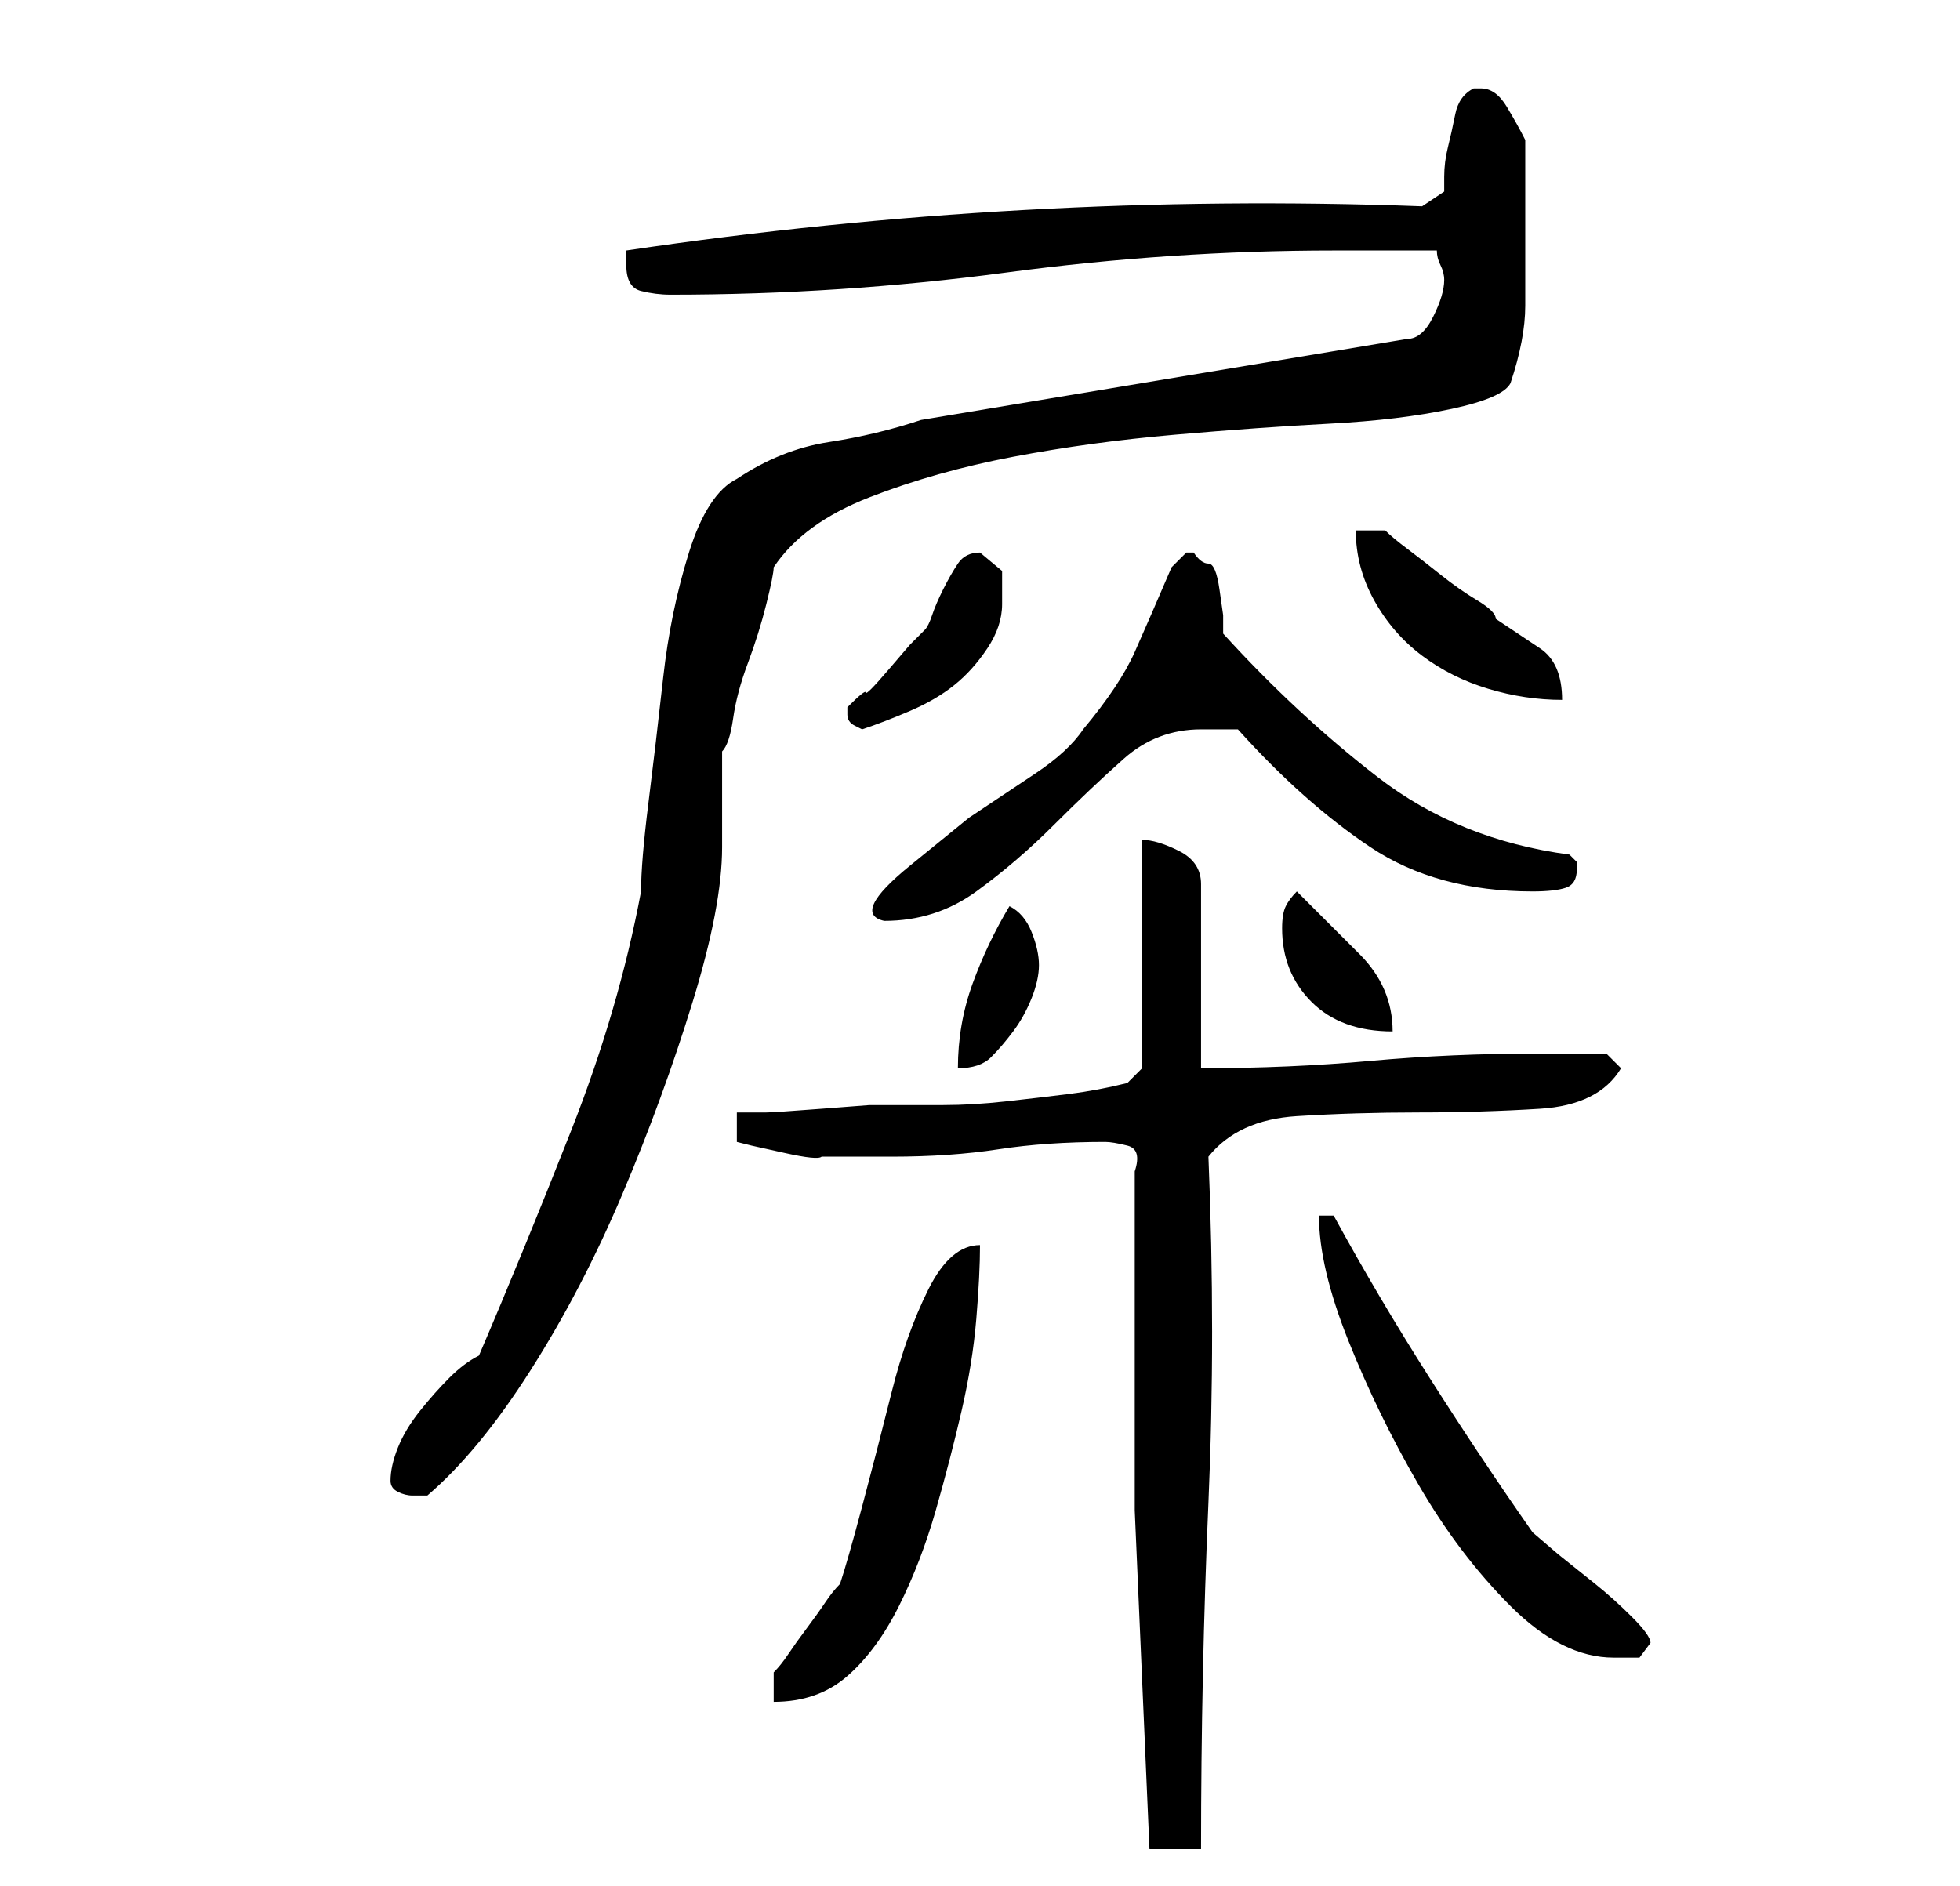 <?xml version="1.0" standalone="no"?>
<!DOCTYPE svg PUBLIC "-//W3C//DTD SVG 1.1//EN" "http://www.w3.org/Graphics/SVG/1.1/DTD/svg11.dtd" >
<svg xmlns="http://www.w3.org/2000/svg" xmlns:xlink="http://www.w3.org/1999/xlink" version="1.1" viewBox="-10 0 266 256">
   <path fill="currentColor"
d="M144 159v46t2 46h7q0 -24 1 -47t0 -47q4 -5 12 -5.5t16.5 -0.5t16.5 -0.5t11 -5.5l-2 -2h-3h-6q-12 0 -23 1t-23 1v-25q0 -3 -3 -4.5t-5 -1.5v31l-1 1l-1 1q-4 1 -8 1.5t-8.5 1t-8.5 0.5h-6h-4t-6.5 0.5t-7.5 0.5h-4v4l2 0.5t4.5 1t5 0.5h3.5h3h3q8 0 14.5 -1t14.5 -1
q1 0 3 0.5t1 3.5zM95 227v4q6 0 10 -3.5t7 -9.5t5 -13t3.5 -13.5t2 -12.5t0.5 -10q-4 0 -7 6t-5 14t-4 15.5t-3 10.5q-1 1 -2 2.5t-2.5 3.5t-2.5 3.5t-2 2.5zM169 165q0 7 4 17t9.5 19.5t12.5 16.5t14 7h3.5t1.5 -2q0 -1 -2.5 -3.5t-5 -4.5l-5 -4t-3.5 -3q-7 -10 -14 -21
t-13 -22h-2zM43 201q0 1 1 1.5t2 0.5h2q7 -6 14 -17t12.5 -24t9.5 -26t4 -21v-3v-3v-4v-3q1 -1 1.5 -4.5t2 -7.5t2.5 -8t1 -5q4 -6 13 -9.5t19.5 -5.5t22 -3t21 -1.5t16.5 -2t8 -3.5q2 -6 2 -10.5v-9.5v-13q-1 -2 -2.5 -4.5t-3.5 -2.5h-1q-2 1 -2.5 3.5t-1 4.5t-0.5 4v2
l-3 2q-27 -1 -54 0.5t-54 5.5v1v1q0 3 2 3.5t4 0.5q23 0 45.5 -3t44.5 -3h14q0 1 0.5 2t0.5 2v0q0 2 -1.5 5t-3.5 3l-66 11q-6 2 -12.5 3t-12.5 5q-4 2 -6.5 10t-3.5 17t-2 17t-1 12q-3 16 -9.5 32.5t-12.5 30.5q-2 1 -4 3t-4 4.5t-3 5t-1 4.5zM127 123q-3 5 -5 10.5
t-2 11.5q3 0 4.5 -1.5t3 -3.5t2.5 -4.5t1 -4.5t-1 -4.5t-3 -3.5zM164 126q0 6 4 10t11 4q0 -6 -4.5 -10.5l-8.5 -8.5q-1 1 -1.5 2t-0.5 3zM152 75h-1l-2 2q-3 7 -5 11.5t-7 10.5q-2 3 -6.5 6l-9 6t-8 6.5t-3.5 7.5q7 0 12.5 -4t10.5 -9t9.5 -9t10.5 -4h5q9 10 18 16t22 6
q3 0 4.5 -0.5t1.5 -2.5v-1l-1 -1q-15 -2 -26 -10.5t-21 -19.5v-2.5t-0.5 -3.5t-1.5 -3.5t-2 -1.5zM105 97v0v0q0 1 1 1.5l1 0.5q3 -1 6.5 -2.5t6 -3.5t4.5 -5t2 -6v-4.5t-3 -2.5q-2 0 -3 1.5t-2 3.5t-1.5 3.5t-1 2l-2 2t-3 3.5t-3 3t-2.5 2v0.5v0.5zM174 72q0 5 2.5 9.5
t6.5 7.5t9 4.5t10 1.5q0 -5 -3 -7l-6 -4q0 -1 -2.5 -2.5t-5 -3.5t-4.5 -3.5t-3 -2.5h-4z" />
</svg>
